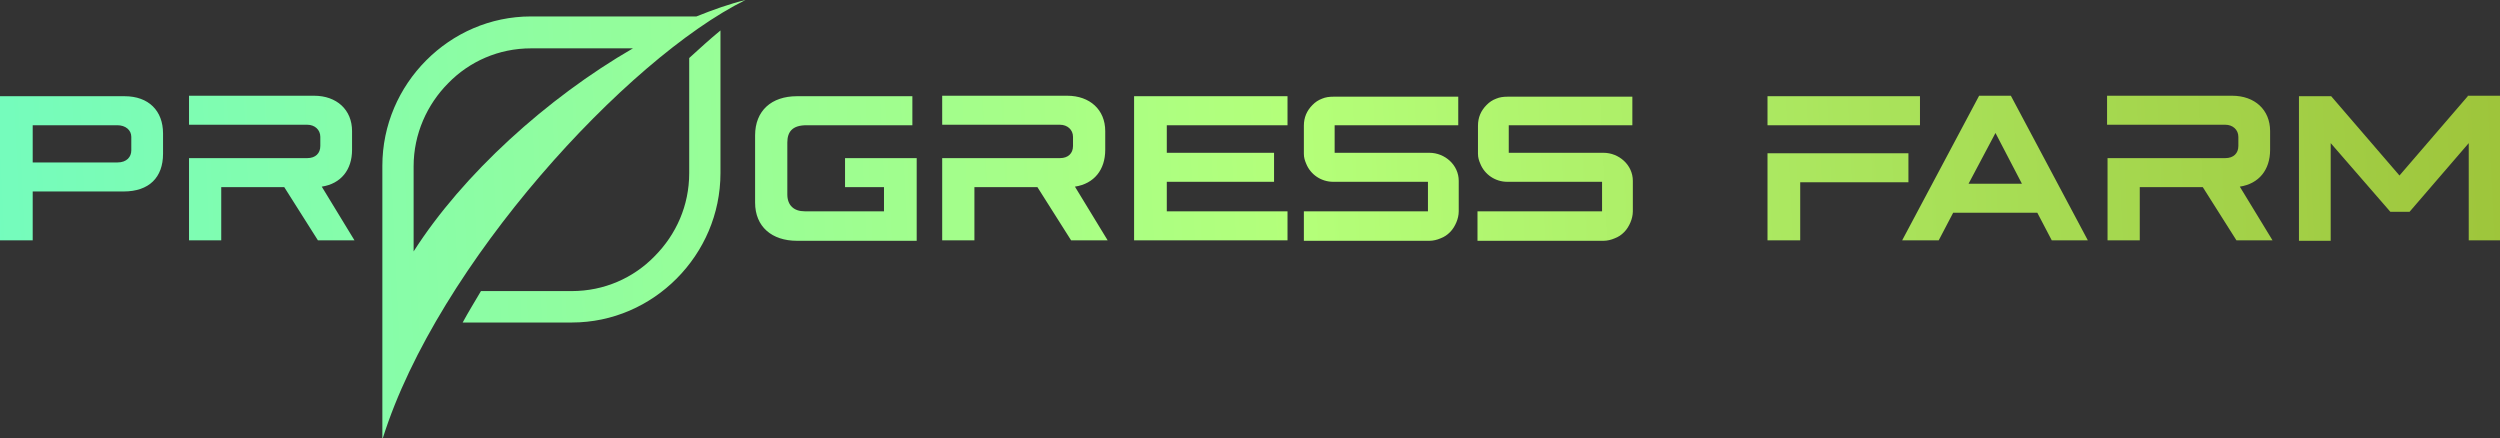 <svg width="331" height="58" viewBox="0 0 331 58" fill="none" xmlns="http://www.w3.org/2000/svg">
<rect x="0" y="0" width="331" height="58" fill="#333333" stroke="none"/>
<path fill-rule="evenodd" clip-rule="evenodd" d="M4.33 31.817V25.351H16.365C19.74 25.351 21.587 23.494 21.587 20.358V17.669C21.587 14.66 19.677 12.739 16.493 12.739H0V31.817H4.33ZM121.371 20.934H111.883V24.775H117.041V27.976H106.534C105.133 27.976 104.241 27.207 104.241 25.735V18.885C104.241 17.413 104.942 16.581 106.789 16.581H120.798V12.739H105.515C102.14 12.739 99.975 14.66 99.975 17.925V26.823C99.975 30.024 102.204 31.881 105.515 31.881H121.371V20.934ZM195.62 31.881V27.976H212.113V24.071H199.568C197.976 24.071 196.575 23.11 196.002 21.702C195.811 21.254 195.684 20.87 195.684 20.358V16.645C195.684 15.556 196.066 14.66 196.83 13.892C197.212 13.508 197.594 13.252 198.103 13.06C198.549 12.867 199.058 12.803 199.568 12.803H216.124V16.581H199.759V20.23H212.304C214.341 20.23 216.188 21.83 216.188 23.943V27.976C216.188 28.488 216.061 29 215.87 29.448C215.678 29.896 215.424 30.344 215.042 30.729C214.66 31.113 214.278 31.369 213.768 31.561C213.322 31.753 212.813 31.881 212.304 31.881H195.62ZM172.632 31.881V27.976H189.061V24.071H176.516C174.924 24.071 173.523 23.11 172.95 21.702C172.759 21.254 172.632 20.87 172.632 20.358V16.645C172.632 15.556 173.014 14.66 173.778 13.892C174.16 13.508 174.542 13.252 175.052 13.06C175.497 12.867 176.007 12.803 176.516 12.803H193.073V16.581H176.707V20.23H189.252C191.29 20.23 193.136 21.83 193.136 23.943V27.976C193.136 28.488 193.009 29 192.818 29.448C192.627 29.896 192.372 30.344 191.99 30.729C191.608 31.113 191.226 31.369 190.717 31.561C190.271 31.753 189.761 31.881 189.252 31.881H172.632ZM4.33 21.51V16.581H15.537C16.62 16.581 17.384 17.221 17.384 18.117V19.91C17.384 20.742 16.811 21.51 15.537 21.51H4.33ZM46.931 31.817L42.601 24.711C45.148 24.327 46.612 22.47 46.612 19.846V17.349C46.612 14.532 44.575 12.675 41.582 12.675H25.026V16.517H40.69C41.646 16.517 42.41 17.157 42.41 18.117V19.333C42.41 20.294 41.773 20.934 40.69 20.934H25.026V31.817H29.292V24.775H37.634L42.091 31.817H46.931ZM146.651 31.817L142.321 24.711C144.868 24.327 146.333 22.47 146.333 19.846V17.349C146.333 14.532 144.295 12.675 141.302 12.675H124.746V16.517H140.347C141.302 16.517 142.066 17.157 142.066 18.117V19.333C142.066 20.294 141.43 20.934 140.347 20.934H124.746V31.817H129.012V24.775H137.354L141.812 31.817H146.651ZM150.153 31.817H170.467V27.976H154.484V24.071H168.684V20.23H154.484V16.581H170.467V12.739H150.153V31.817ZM234.018 31.817H238.348V24.135H252.676V20.294H234.018V31.817ZM254.204 16.581V12.739H234.018V16.581H254.204ZM271.652 31.817L269.741 28.168H258.598L256.687 31.817H251.848L262.036 12.675H266.239L276.428 31.817H271.652ZM260.635 24.327H267.704L264.201 17.605L260.635 24.327ZM300.88 31.817L296.55 24.711C299.097 24.327 300.562 22.47 300.562 19.846V17.349C300.562 14.532 298.524 12.675 295.531 12.675H278.975V16.517H294.64C295.595 16.517 296.359 17.157 296.359 18.117V19.333C296.359 20.294 295.722 20.934 294.64 20.934H279.038V31.817H283.305V24.775H291.647L296.104 31.817H300.88ZM326.733 12.739L317.691 23.238L308.649 12.739H304.382V31.881H308.585V18.949L316.481 28.04H319.028L326.861 18.949V31.817H331V12.675H326.733V12.739Z" fill="url(#paint0_linear_37_100)"/>
<path fill-rule="evenodd" clip-rule="evenodd" d="M91.251 22.918V7.682C92.652 6.402 93.989 5.185 95.39 4.033V22.918C95.39 28.36 93.161 33.289 89.595 36.874C86.029 40.459 81.126 42.7 75.713 42.7H61.258C62.023 41.291 62.85 39.947 63.678 38.539H75.713C79.98 38.539 83.864 36.81 86.666 33.929C89.532 31.049 91.251 27.207 91.251 22.918ZM50.688 58C57.947 34.954 83.037 7.746 98.701 0C96.6 0.512 94.435 1.28 92.206 2.177H70.301C64.888 2.177 59.985 4.417 56.419 8.002C52.853 11.587 50.624 16.517 50.624 21.958V58H50.688ZM83.801 6.402H70.301C66.034 6.402 62.15 8.13 59.348 11.011C56.546 13.828 54.763 17.733 54.763 22.022V33.289C61.259 23.11 72.402 12.996 83.801 6.402Z" fill="url(#paint1_linear_37_100)"/>
<defs>
<linearGradient id="paint0_linear_37_100" x1="-6" y1="36" x2="331" y2="19.5" gradientUnits="userSpaceOnUse">
<stop stop-color="#72FCBF"/>
<stop offset="0.531" stop-color="#B4FF79"/>
<stop offset="1" stop-color="#9EC53B"/>
</linearGradient>
<linearGradient id="paint1_linear_37_100" x1="-6" y1="36" x2="331" y2="19.5" gradientUnits="userSpaceOnUse">
<stop stop-color="#72FCBF"/>
<stop offset="0.531" stop-color="#B4FF79"/>
<stop offset="1" stop-color="#9EC53B"/>
</linearGradient>
</defs>
</svg>

